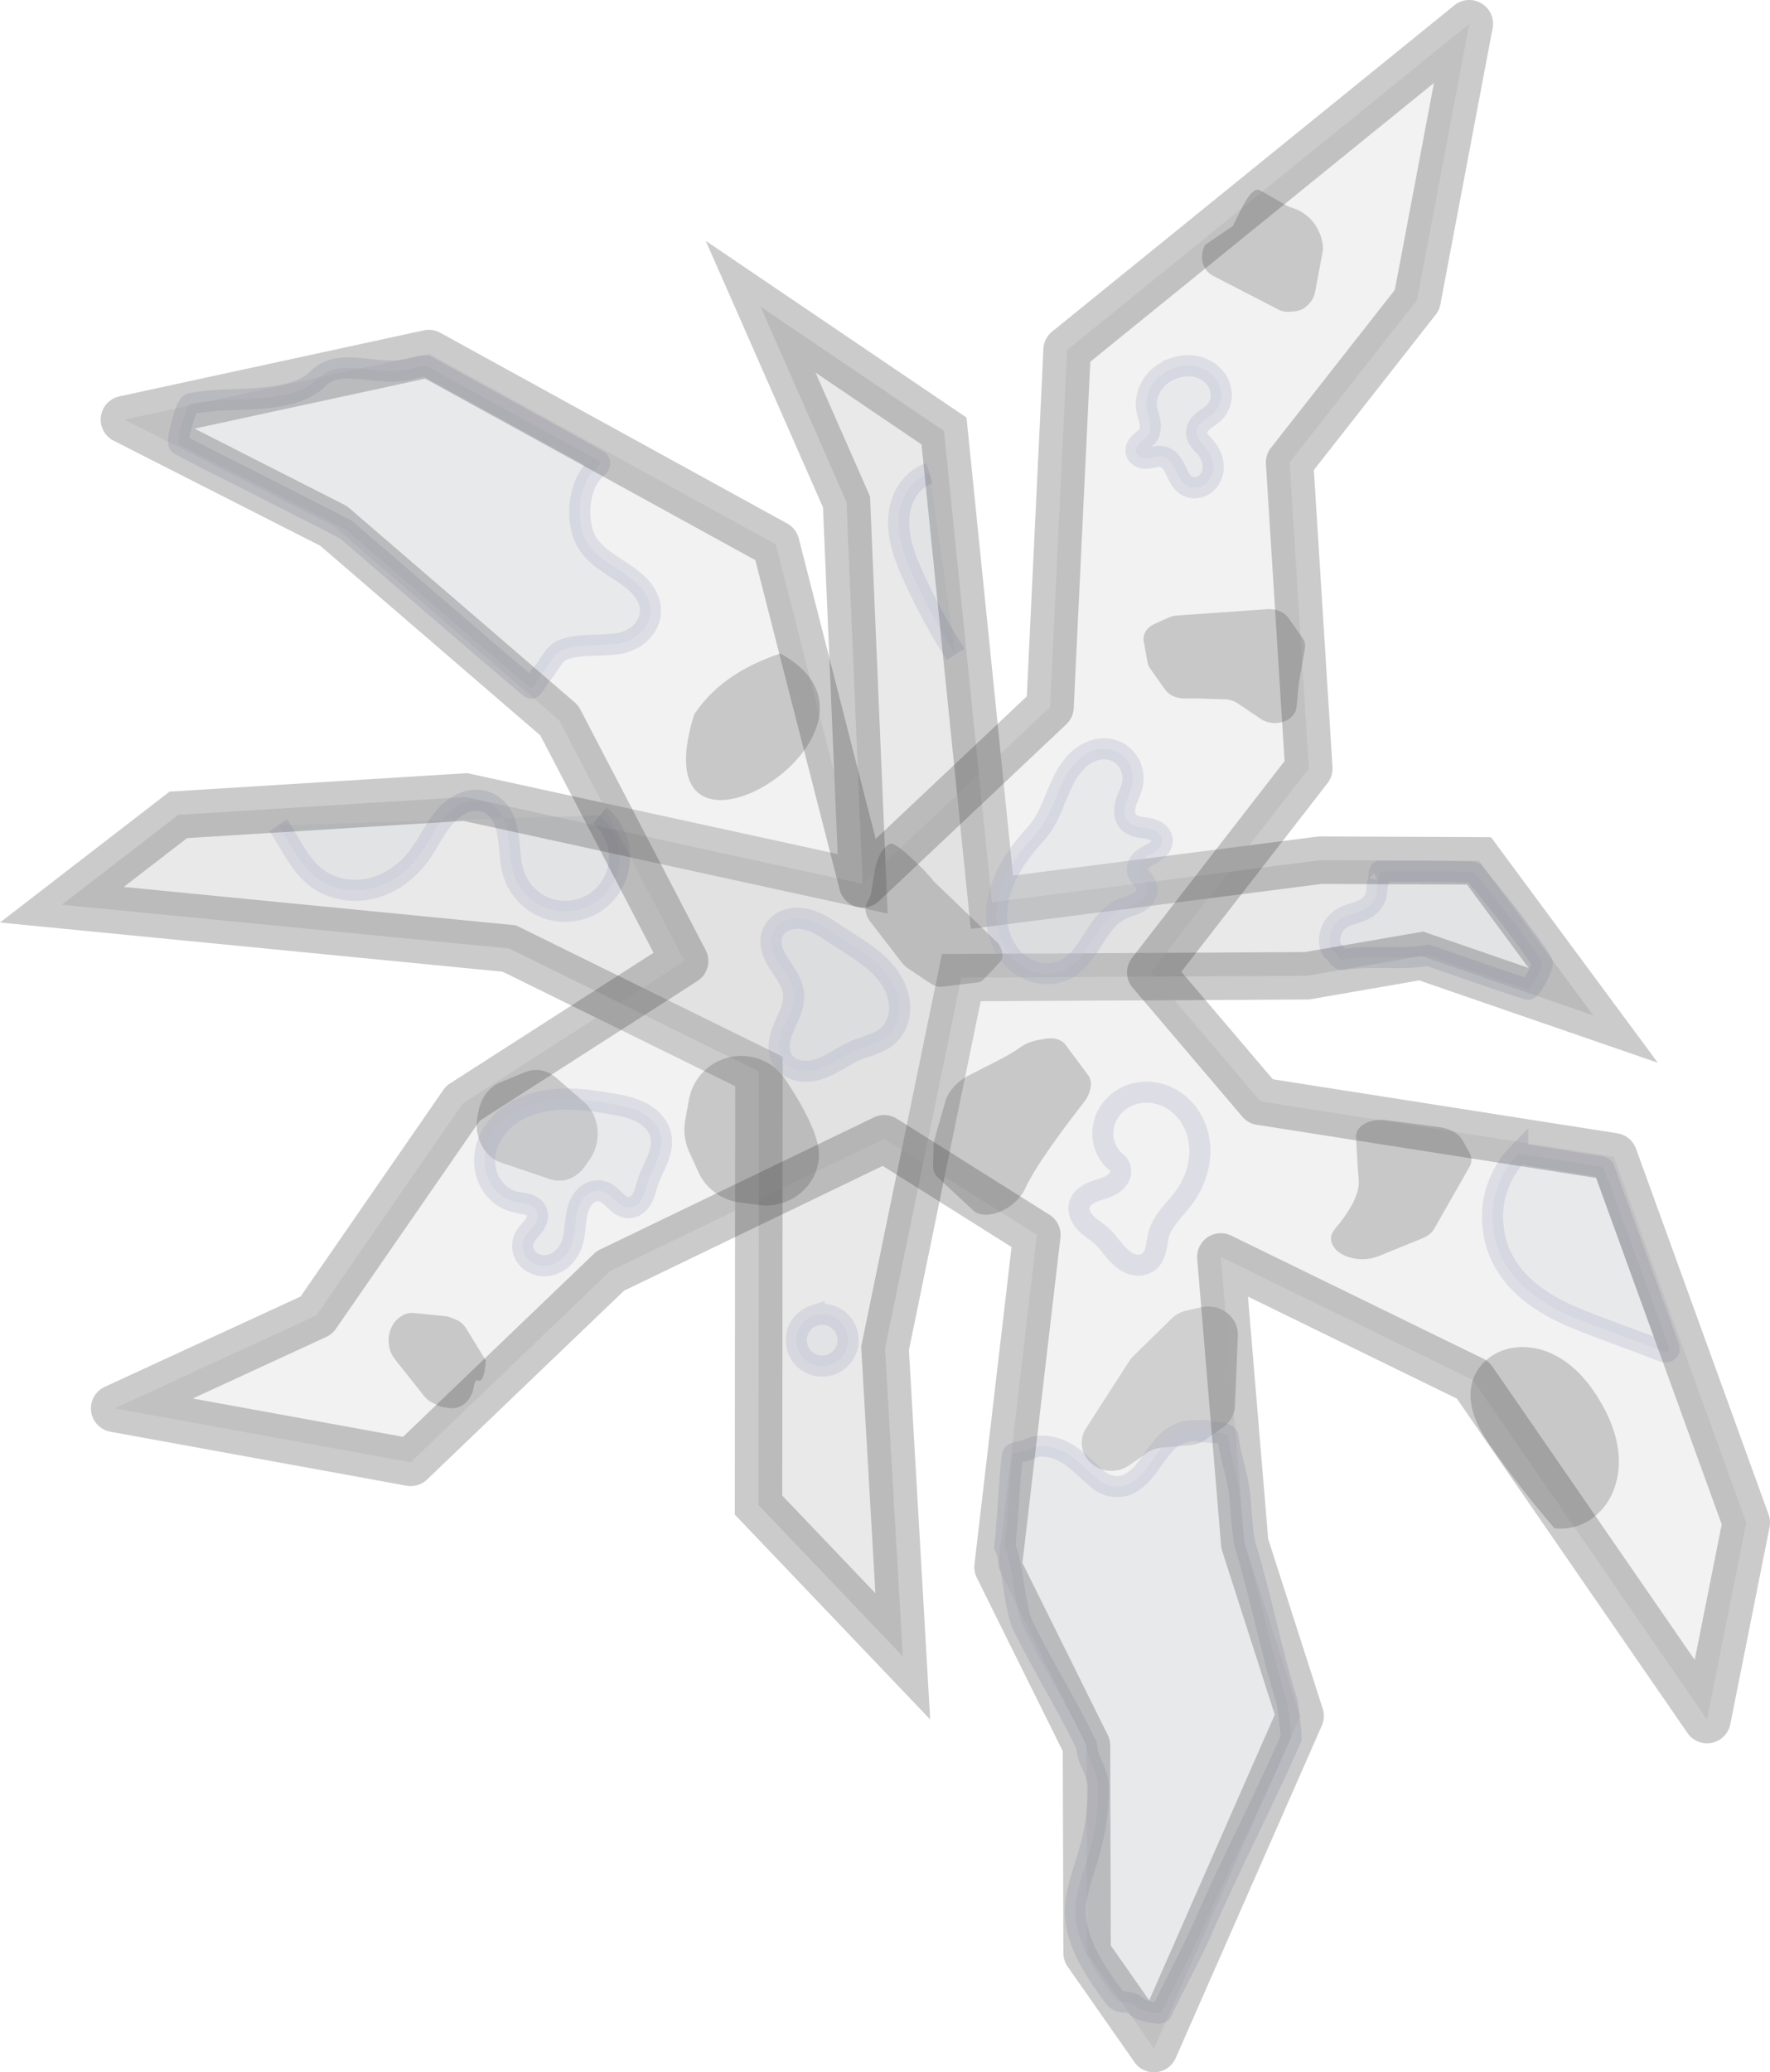 <?xml version="1.0" encoding="UTF-8" standalone="no"?>
<!-- Created with Inkscape (http://www.inkscape.org/) -->

<svg
   version="1.1"
   id="svg1"
   width="335.678"
   height="392.937"
   viewBox="0 0 335.678 392.937"
   sodipodi:docname="birch_tree_winter.svg"
   inkscape:version="1.3 (0e150ed6c4, 2023-07-21)"
   xmlns:inkscape="http://www.inkscape.org/namespaces/inkscape"
   xmlns:sodipodi="http://sodipodi.sourceforge.net/DTD/sodipodi-0.dtd"
   xmlns="http://www.w3.org/2000/svg"
   xmlns:svg="http://www.w3.org/2000/svg">
  <defs
     id="defs1">
    <inkscape:path-effect
       effect="spiro"
       id="path-effect1543"
       is_visible="true"
       lpeversion="1" />
    <inkscape:path-effect
       effect="spiro"
       id="path-effect70407"
       is_visible="true"
       lpeversion="1" />
    <inkscape:path-effect
       effect="spiro"
       id="path-effect59349"
       is_visible="true"
       lpeversion="1" />
    <inkscape:path-effect
       effect="spiro"
       id="path-effect11579"
       is_visible="true"
       lpeversion="1" />
    <inkscape:path-effect
       effect="spiro"
       id="path-effect10206"
       is_visible="true"
       lpeversion="1" />
    <inkscape:path-effect
       effect="spiro"
       id="path-effect6899"
       is_visible="true"
       lpeversion="1" />
    <inkscape:path-effect
       effect="spiro"
       id="path-effect3504"
       is_visible="true"
       lpeversion="1" />
    <inkscape:path-effect
       effect="spiro"
       id="path-effect3349"
       is_visible="true"
       lpeversion="1" />
    <inkscape:path-effect
       effect="spiro"
       id="path-effect19494"
       is_visible="true"
       lpeversion="1" />
    <clipPath
       clipPathUnits="userSpaceOnUse"
       id="clipPath335">
      <path
         d="M 0,1024.578 H 1011.378 V 0 H 0 Z"
         transform="translate(-876.541,-651.525)"
         id="path335" />
    </clipPath>
    <clipPath
       clipPathUnits="userSpaceOnUse"
       id="clipPath337">
      <path
         d="M 0,1024.578 H 1011.378 V 0 H 0 Z"
         transform="translate(-747.723,-732.612)"
         id="path337" />
    </clipPath>
    <clipPath
       clipPathUnits="userSpaceOnUse"
       id="clipPath341">
      <path
         d="M 0,1024.578 H 1011.378 V 0 H 0 Z"
         transform="translate(-795.212,-642.939)"
         id="path341" />
    </clipPath>
    <clipPath
       clipPathUnits="userSpaceOnUse"
       id="clipPath345">
      <path
         d="M 0,1024.578 H 1011.378 V 0 H 0 Z"
         transform="translate(-830.133,-660.044)"
         id="path345" />
    </clipPath>
    <clipPath
       clipPathUnits="userSpaceOnUse"
       id="clipPath347">
      <path
         d="M 0,1024.578 H 1011.378 V 0 H 0 Z"
         transform="translate(-814.566,-697.568)"
         id="path347" />
    </clipPath>
    <clipPath
       clipPathUnits="userSpaceOnUse"
       id="clipPath351">
      <path
         d="M 0,1024.578 H 1011.378 V 0 H 0 Z"
         transform="translate(-742.495,-667.185)"
         id="path351" />
    </clipPath>
    <clipPath
       clipPathUnits="userSpaceOnUse"
       id="clipPath353">
      <path
         d="M 0,1024.578 H 1011.378 V 0 H 0 Z"
         transform="translate(-775.31,-678.439)"
         id="path353" />
    </clipPath>
    <clipPath
       clipPathUnits="userSpaceOnUse"
       id="clipPath355">
      <path
         d="M 0,1024.578 H 1011.378 V 0 H 0 Z"
         transform="translate(-818.152,-743.454)"
         id="path355" />
    </clipPath>
    <clipPath
       clipPathUnits="userSpaceOnUse"
       id="clipPath363">
      <path
         d="M 0,1024.578 H 1011.378 V 0 H 0 Z"
         transform="translate(-745.465,-684.072)"
         id="path363" />
    </clipPath>
    <clipPath
       clipPathUnits="userSpaceOnUse"
       id="clipPath532">
      <path
         d="M 0,1024.578 H 1011.378 V 0 H 0 Z"
         transform="translate(-592.171,-583.516)"
         id="path532" />
    </clipPath>
    <clipPath
       clipPathUnits="userSpaceOnUse"
       id="clipPath538">
      <path
         d="M 0,1024.578 H 1011.378 V 0 H 0 Z"
         transform="translate(-518.11,-548.244)"
         id="path538" />
    </clipPath>
    <clipPath
       clipPathUnits="userSpaceOnUse"
       id="clipPath564">
      <path
         d="M 0,1024.578 H 1011.378 V 0 H 0 Z"
         transform="translate(-518.11,-548.244)"
         id="path564" />
    </clipPath>
    <clipPath
       clipPathUnits="userSpaceOnUse"
       id="clipPath569">
      <path
         d="m 558.235,647.416 h 42.347 v -42.348 h -42.347 z"
         transform="translate(-592.147,-609.33)"
         id="path569" />
    </clipPath>
    <clipPath
       clipPathUnits="userSpaceOnUse"
       id="clipPath570">
      <path
         d="m 558.235,647.416 h 42.347 v -42.348 h -42.347 z"
         transform="matrix(1.333,0,0,-1.333,0,1366.107)"
         id="path570" />
    </clipPath>
    <clipPath
       clipPathUnits="userSpaceOnUse"
       id="clipPath572">
      <path
         d="M 0,1024.578 H 1011.378 V 0 H 0 Z"
         transform="matrix(1.333,0,0,-1.333,0,1366.107)"
         id="path572" />
    </clipPath>
    <clipPath
       clipPathUnits="userSpaceOnUse"
       id="clipPath573">
      <path
         d="m 558.512,708.416 h 94.533 v -94.533 h -94.533 z"
         transform="translate(-634.215,-623.397)"
         id="path573" />
    </clipPath>
    <clipPath
       clipPathUnits="userSpaceOnUse"
       id="clipPath574">
      <path
         d="m 558.512,708.416 h 94.533 v -94.533 h -94.533 z"
         transform="matrix(1.333,0,0,-1.333,0,1366.107)"
         id="path574" />
    </clipPath>
    <clipPath
       clipPathUnits="userSpaceOnUse"
       id="clipPath576">
      <path
         d="M 0,1024.578 H 1011.378 V 0 H 0 Z"
         transform="matrix(1.333,0,0,-1.333,0,1366.107)"
         id="path576" />
    </clipPath>
    <clipPath
       clipPathUnits="userSpaceOnUse"
       id="clipPath585">
      <path
         d="m 534.689,628.492 h 78.267 v -78.267 h -78.267 z"
         transform="translate(-597.367,-558.103)"
         id="path585" />
    </clipPath>
    <clipPath
       clipPathUnits="userSpaceOnUse"
       id="clipPath586">
      <path
         d="m 534.689,628.492 h 78.267 v -78.267 h -78.267 z"
         transform="matrix(1.333,0,0,-1.333,0,1366.107)"
         id="path586" />
    </clipPath>
    <clipPath
       clipPathUnits="userSpaceOnUse"
       id="clipPath588">
      <path
         d="M 0,1024.578 H 1011.378 V 0 H 0 Z"
         transform="matrix(1.333,0,0,-1.333,0,1366.107)"
         id="path588" />
    </clipPath>
  </defs>
  <sodipodi:namedview
     id="namedview1"
     pagecolor="#505050"
     bordercolor="#999999"
     borderopacity="1"
     inkscape:showpageshadow="0"
     inkscape:pageopacity="0"
     inkscape:pagecheckerboard="true"
     inkscape:deskcolor="#d1d1d1"
     showgrid="false"
     inkscape:pageshadow="0"
     inkscape:zoom="1.0630027"
     inkscape:cx="293.03783"
     inkscape:cy="219.66078"
     inkscape:window-width="1920"
     inkscape:window-height="1166"
     inkscape:window-x="-11"
     inkscape:window-y="-11"
     inkscape:window-maximized="1"
     inkscape:current-layer="layer-MC2" />
  <g
     id="layer-MC0"
     inkscape:groupmode="layer"
     inkscape:label="Layer 4"
     transform="translate(-882.441,-266.805)">
    <path
       id="path3"
       d="M 0,0 H -38.899 0 38.899 Z"
       style="fill:#5fbc6d;fill-opacity:1;fill-rule:nonzero;stroke:none"
       transform="matrix(1.333,0,0,-1.333,869.53,769.865)"
       inkscape:export-filename="path3.png"
       inkscape:export-xdpi="96"
       inkscape:export-ydpi="96" />
  </g>
  <g
     id="layer-MC2"
     inkscape:groupmode="layer"
     inkscape:label="Layer 2"
     transform="translate(-882.441,-266.805)">
    <path
       style="color:#000000;fill:#a9a9a9;stroke-width:9;-inkscape-stroke:none;opacity:0.25"
       d="m 1026.295,552.186 27.357,28.683 -3.362,-58.407 14.463,-70.29 65.509,-0.344 21.695,-3.758 32.638,11.259 -21.668,-29.294 -30.092,-0.134 -62.28,7.976 -9.087,-89.349 -34.77,-23.561 16.281,37.009 3.063,72.416 -75.345,-16.463 -54.444,3.382 -22.078,17.041 84.848,8.304 47.351,23.308 z"
       id="path9192" />
    <path
       style="fill:#c9d1d9;fill-opacity:1;stroke:#a2a5c0;stroke-width:4;stroke-miterlimit:4;stroke-dasharray:none;stroke-opacity:1;opacity:0.25"
       d="m 1143.785,434.132 c -0.436,0.945 -0.019,2.139 -0.626,3.063 -0.746,1.79 -2.717,2.447 -4.425,2.951 -1.577,0.399 -3.05,1.387 -3.697,2.926 -0.526,1.162 -0.679,2.645 -0.044,3.78 0.629,0.366 1.409,1.915 2.087,1.904 5.411,-0.92 10.817,0.13 16.225,-0.804 6.296,2.147 12.555,4.415 18.89,6.443 0.668,0.16 3.065,-4.653 2.689,-5.163 -1.633,-2.73 -3.677,-5.193 -5.521,-7.782 -1.789,-2.373 -5.501,-6.827 -7.338,-9.149 -0.802,-0.329 -1.775,-0.088 -2.641,-0.199 -5.088,-0.123 -10.179,-0.089 -15.268,-0.095 -0.11,0.042 -0.22,2.083 -0.33,2.125 z"
       id="path8937"
       sodipodi:nodetypes="ccccccccccccccc" />
    <path
       style="fill:#c9d1d9;fill-opacity:1;stroke:#a2a5c0;stroke-width:4;stroke-linecap:butt;stroke-linejoin:miter;stroke-miterlimit:4;stroke-dasharray:none;stroke-opacity:1;opacity:0.25"
       d="m 935.218,423.291 c 0.059,0.087 0.118,0.174 0.177,0.261 1.131,1.693 2.083,3.5 3.183,5.214 1.1,1.714 2.368,3.356 4.002,4.571 2.959,2.201 6.966,2.793 10.537,1.868 3.571,-0.925 6.692,-3.27 8.873,-6.245 1.78,-2.427 2.984,-5.271 5.016,-7.491 1.016,-1.11 2.248,-2.054 3.667,-2.554 1.419,-0.5 3.039,-0.523 4.398,0.122 1.125,0.534 2.015,1.493 2.613,2.586 0.598,1.093 0.924,2.316 1.119,3.547 0.39,2.461 0.287,5.017 1.066,7.384 0.993,3.016 3.461,5.507 6.468,6.528 3.007,1.021 6.481,0.547 9.105,-1.241 2.624,-1.788 4.335,-4.849 4.485,-8.021 0.15,-3.172 -1.266,-6.38 -3.71,-8.407"
       id="path59347"
       inkscape:path-effect="#path-effect59349"
       inkscape:original-d="m 935.21796,423.29101 c 0.0599,0.0882 0.1188,0.17532 0.1767,0.26148 0.0579,0.0862 4.79075,6.52458 7.18462,9.78536 2.39388,3.26079 12.94078,-2.91698 19.40967,-4.37697 6.46889,-1.45999 29.6268,-68.5369 13.08098,-9.92243 -1.37187,4.85994 3.19989,10.98376 4.79833,13.51636 1.59844,2.53259 13.2208,-9.94587 16.34858,-11.14125"
       sodipodi:nodetypes="csssssc" />
    <path
       style="fill:#c9d1d9;fill-opacity:1;stroke:#a2a5c0;stroke-width:4;stroke-linecap:butt;stroke-linejoin:miter;stroke-miterlimit:4;stroke-dasharray:none;stroke-opacity:1;opacity:0.25"
       d="m 1058.713,356.514 c -0.196,0.064 -0.389,0.137 -0.578,0.218 -1.676,0.713 -3.049,2.055 -3.934,3.647 -0.885,1.592 -1.298,3.421 -1.337,5.242 -0.078,3.642 1.286,7.15 2.785,10.469 2.31,5.117 4.994,10.064 8.024,14.79"
       id="path70405"
       inkscape:path-effect="#path-effect70407"
       inkscape:original-d="m 1058.713,356.5145 c -0.1917,0.0735 -0.3844,0.14603 -0.5781,0.21754 -0.1938,0.0715 -1.6563,12.9069 -2.486,19.35885 -0.8296,6.45195 5.3502,9.8612 8.0238,14.7903" />
    <path
       style="color:#000000;fill:#333333;-inkscape-stroke:none;opacity:0.25"
       d="m 1016.289,312.479 22.23,50.535 2.781,65.736 -70.256,-15.35 -56.447,3.506 -32.156,24.82 95.33,9.33 44.1,21.709 -0.078,81.221 1.246,1.305 35.809,37.547 -4.031,-70.045 13.609,-66.141 62.234,-0.326 20.924,-3.625 45.254,15.611 -31.635,-42.768 -32.645,-0.145 -57.992,7.428 -8.832,-86.846 z m 20.82,24.979 20.096,13.617 9.342,91.854 66.566,-8.525 27.539,0.123 11.701,15.82 -20.023,-6.906 -22.467,3.891 -68.783,0.361 -15.316,74.441 2.693,46.77 -17.66,-18.516 0.08,-83.221 -50.6,-24.906 -74.367,-7.279 12,-9.262 52.441,-3.258 80.434,17.574 -3.344,-79.094 z"
       id="path9194" />
    <path
       id="path334"
       d="M 0,0 1.254,0.931 C 1.568,1.165 1.94,1.307 2.33,1.343 l 2.046,0.185 c 0.39,0.035 0.762,0.178 1.077,0.411 L 6.7,2.866 C 7.216,3.25 7.532,3.847 7.557,4.49 L 7.765,9.822 C 7.82,11.23 6.516,12.302 5.146,11.975 L 4.077,11.72 C 3.682,11.626 3.321,11.42 3.039,11.126 L 0.292,8.274 C 0.183,8.161 0.087,8.036 0.006,7.903 L -3.087,2.812 C -3.308,2.448 -3.415,2.026 -3.393,1.6 -3.308,-0.097 -1.364,-1.014 0,0"
       style="fill:#4d4d4d;fill-opacity:1;fill-rule:nonzero;stroke:none;stroke-width:0.518;opacity:0.25"
       transform="matrix(2.653,0,0,-2.503,1096.599,544.646)"
       clip-path="url(#clipPath335)" />
    <path
       style="color:#000000;fill:#cccccc;stroke-width:9;stroke-linejoin:round;-inkscape-stroke:none;opacity:0.25"
       d="m 1161.094,271.304 -76.277,61.863 -3.243,67.709 -35.532,33.516 -16.476,-64.377 -65.802,-36.17 -57.728,12.513 39.673,20.173 42.799,36.878 23.767,45.621 -42.055,26.99 -27.779,40.193 -38.253,17.638 56.139,10.23 37.869,-36.297 51.929,-25.052 28.954,18.224 -7.363,62.992 16.772,33.83 0.119,39.342 12.677,18.122 27.723,-63.066 -10.501,-32.676 -4.533,-54.362 47.794,23.334 44.409,64.385 7.445,-37.361 -25.144,-69.356 -66.993,-10.505 -20.796,-24.446 29.97,-38.66 -3.643,-58.03 24.168,-30.807 z"
       id="path22751" />
    <path
       id="path352"
       d="M 0,0 5.1,-4.616 C 5.975,-5.408 6.921,-5.89 7.738,-5.959 l 9.08,-0.774 c 0.482,-0.041 0.901,0.063 1.225,0.303 l 4.724,3.51 v 0 c 0.977,0.726 0.934,2.559 -0.104,4.433 L 8.261,19.434 c -1.241,2.241 -8.285,11.406 -9.777,11.039 C -6.433,29.263 -6.565,19.67 -8.033,18.498 -8.209,18.357 -8.346,18.181 -8.455,17.962 L -8.913,17.039 C -9.398,16.06 -9.117,14.46 -8.19,12.921 L -1.522,1.857 C -1.105,1.165 -0.581,0.526 0,0"
       style="fill:#4d4d4d;fill-opacity:1;fill-rule:nonzero;stroke:none;stroke-width:1.477;opacity:0.25"
       transform="matrix(0.757,-0.159,-0.075,-0.785,1054.704,450.466)"
       clip-path="url(#clipPath353)"
       sodipodi:nodetypes="ccccccsccccccccc" />
    <path
       id="path340"
       d="m 0,0 2.751,-0.364 c 4.327,-0.572 8.385,2.623 8.528,6.985 0.002,0.05 0.003,0.1 0.004,0.15 C 11.339,9.61 8.756,14.121 6.508,17.497 4.694,20.22 1.327,21.45 -1.823,20.565 -4.614,19.78 -6.712,17.469 -7.222,14.614 L -7.748,11.679 C -8.017,10.171 -7.823,8.616 -7.189,7.22 L -5.897,4.373 C -4.818,1.995 -2.589,0.342 0,0"
       style="fill:#4d4d4d;fill-opacity:1;fill-rule:nonzero;stroke:none;opacity:0.25"
       transform="matrix(1.333,0,0,-1.333,1022.717,494.81)"
       clip-path="url(#clipPath341)" />
    <path
       id="path336"
       d="M 0,0 0.73,-0.301 C 0.949,-0.392 1.18,-0.452 1.416,-0.48 l 0.69,-0.083 C 3.43,-0.722 4.699,0.136 4.963,1.443 5.058,1.916 5.22,2.241 5.49,2.13 6.273,1.806 6.4,4.073 6.4,4.073 L 4.118,7.144 C 3.798,7.575 3.353,7.897 2.844,8.066 L 2.24,8.267 C 2.042,8.332 1.838,8.374 1.631,8.391 l -3.742,0.31 C -2.613,8.743 -3.117,8.638 -3.562,8.4 L -3.706,8.323 C -5.113,7.568 -5.522,5.74 -4.57,4.459 -4.503,4.37 -4.431,4.285 -4.354,4.205 L -0.886,0.603 C -0.635,0.343 -0.334,0.138 0,0"
       style="fill:#4d4d4d;fill-opacity:1;fill-rule:nonzero;stroke:none;stroke-width:0.754;opacity:0.25"
       transform="matrix(1.605,0,0,-1.946,964.303,532.699)"
       clip-path="url(#clipPath337)" />
    <path
       id="path350"
       d="m 0,0 6.004,-1.719 c 1.621,-0.464 3.361,0.097 4.404,1.421 l 0.627,0.795 c 1.452,1.843 1.09,4.522 -0.8,5.913 L 6.744,8.981 C 5.642,9.792 4.212,10.008 2.919,9.559 L -0.179,8.482 C -1.518,8.016 -2.527,6.899 -2.855,5.519 L -2.984,4.975 C -3.505,2.781 -2.18,0.573 0,0"
       style="fill:#4d4d4d;fill-opacity:1;fill-rule:nonzero;stroke:none;stroke-width:0.804;opacity:0.25"
       transform="matrix(1.528,0,0,-1.799,977.575,487.291)"
       clip-path="url(#clipPath351)" />
    <path
       id="path362"
       d="m 0,0 -2.248,3.025 c -0.09,0.121 -0.191,0.233 -0.301,0.336 L -2.959,3.74 C -4.36,5.038 -4.951,6.984 -4.535,8.929 l 0.041,0.191 c 0.077,0.364 0.229,0.715 0.445,1.031 l 2.823,4.132 c 0.761,1.115 2.183,1.609 3.398,1.182 L 2.738,15.266 C 3.18,15.111 3.564,14.843 3.853,14.488 L 9.683,7.33 C 10.632,6.165 10.334,4.386 9.028,3.415 L 4.936,2.669 C 3.666,1.725 0.871,-1.172 0,0"
       style="fill:#4d4d4d;fill-opacity:1;fill-rule:nonzero;stroke:none;stroke-width:0.877;opacity:0.25"
       transform="matrix(-1.389,0.612,0.608,1.397,1121.468,302.923)"
       clip-path="url(#clipPath363)" />
    <path
       id="path344"
       d="m 0,0 4.679,5.027 c 1.607,1.726 0.032,5.785 -2.838,7.311 -3.308,1.439 -9.18,5.862 -12.433,8.408 -1.431,1.12 -2.982,1.375 -3.959,0.649 l -4.32,-3.21 c -0.745,-0.554 -1.053,-1.61 -0.835,-2.868 l 0.173,-1.005 c 0.159,-0.924 0.55,-1.909 1.187,-2.765 0.422,-0.568 1.082,-1.669 2.113,-3.697 l 1.744,-3.43 c 0.823,-1.619 2.269,-2.917 3.705,-3.327 l 5.367,-1.531 c 0.285,-0.081 0.563,-0.126 0.829,-0.132 l 2.933,-0.075 C -0.983,-0.662 -0.407,-0.438 0,0"
       style="fill:#4d4d4d;fill-opacity:1;fill-rule:nonzero;stroke:none;opacity:0.25"
       transform="matrix(0,1.333,1.333,0,1060.262,490.04)"
       clip-path="url(#clipPath345)" />
    <path
       id="path346"
       d="m 0,0 v 0 c 1.252,0.488 2.164,1.587 2.414,2.906 l 1.248,6.571 c 0.157,0.83 0.041,1.688 -0.33,2.445 l -5.719,11.661 c -0.409,0.835 -1.104,1.497 -1.958,1.865 l -2.386,1.028 c -1.278,0.551 -2.753,0.379 -3.87,-0.451 l -5.528,-4.108 c -0.876,-0.651 -1.369,-1.697 -1.314,-2.787 0.045,-0.867 0.428,-1.676 1.073,-2.257 1.297,-1.166 3.712,-3.316 6.41,-5.62 C -7.679,9.305 -6.086,5.437 -5.134,2.454 -4.449,0.305 -2.101,-0.82 0,0"
       style="fill:#4d4d4d;fill-opacity:1;fill-rule:nonzero;stroke:none;stroke-width:1.109;opacity:0.25"
       transform="matrix(1.023,0.723,1.076,-0.653,1138.203,505.168)"
       clip-path="url(#clipPath347)" />
    <path
       id="path354"
       d="M 0,0 3.369,0.172 C 3.421,0.175 3.473,0.176 3.526,0.175 L 8.286,0.109 C 8.818,0.102 9.338,0.27 9.766,0.588 l 2.544,1.89 c 0.764,0.568 1.125,1.531 0.922,2.461 l -2.148,9.874 c -0.073,0.337 -0.217,0.654 -0.423,0.931 L 9.596,17.177 C 9,17.98 7.972,18.334 7.008,18.069 L 4.12,17.276 C 3.83,17.196 3.558,17.063 3.316,16.884 L 0.581,14.851 C -0.126,14.326 -0.493,13.459 -0.377,12.586 L -0.206,11.301 0.073,8.112 C 0.121,7.572 -0.014,7.032 -0.31,6.578 L -2.155,3.743 C -3.063,2.349 -2.328,0.475 -0.714,0.07 v 0 C -0.481,0.011 -0.24,-0.012 0,0"
       style="fill:#4d4d4d;fill-opacity:1;fill-rule:nonzero;stroke:none;stroke-width:0.88;opacity:0.25"
       transform="matrix(0.213,-1.34,-1.687,-0.17,1128.338,400.88)"
       clip-path="url(#clipPath355)" />
    <path
       style="fill:#4d4d4d;fill-opacity:1;stroke:none;stroke-width:1px;stroke-linecap:round;stroke-linejoin:round;stroke-opacity:1;opacity:0.25"
       d="m 1030.409,390.717 c 26.783,14.523 -27.566,47.578 -16.311,11.532 4.201,-6.286 10.317,-9.48 16.311,-11.532 z"
       id="path17492" />
    <path
       style="fill:#4d4d4d;fill-opacity:1;stroke:none;stroke-width:1px;stroke-linecap:butt;stroke-linejoin:miter;stroke-opacity:1;opacity:0.25"
       d="m 1161.766,528.472 c 0.805,-2.41 2.753,-4.367 5.084,-5.378 2.331,-1.011 5.008,-1.111 7.47,-0.483 2.462,0.627 4.715,1.954 6.614,3.643 1.898,1.689 3.455,3.735 4.776,5.905 2.345,3.853 3.998,8.29 3.717,12.792 -0.141,2.251 -0.774,4.485 -1.95,6.409 -1.176,1.924 -2.907,3.527 -4.971,4.436 -1.64,0.722 -3.474,0.998 -5.253,0.79 -4.019,-4.651 -7.816,-9.493 -11.374,-14.506 -1.426,-2.009 -2.827,-4.07 -3.702,-6.373 -0.875,-2.303 -1.191,-4.898 -0.41,-7.235 z"
       id="path19492"
       inkscape:path-effect="#path-effect19494"
       inkscape:original-d="m 1161.7657,528.47225 c -1.3709,-4.53743 15.9622,2.45921 23.9433,3.68657 7.9812,1.22728 -1.5497,20.27868 -3.2035,23.63623 -1.6537,3.35754 -4.0881,-3.99129 -5.2533,0.79022 -7.1407,-10.86067 -0.2481,-18.53314 -11.3742,-14.50553 -2.8484,0.96965 -2.7415,-9.07014 -4.1123,-13.60749 z"
       sodipodi:nodetypes="sssccs" />
    <path
       style="fill:#c9d1d9;fill-opacity:1;stroke:#a2a5c0;stroke-width:4;stroke-miterlimit:4;stroke-dasharray:none;stroke-opacity:1;opacity:0.25"
       d="m 1108.629,538.082 c -2.277,0.053 -4.383,1.303 -5.758,3.109 -2.091,2.405 -3.51,5.663 -6.525,7.06 -1.97,0.886 -4.346,0.346 -5.901,-1.127 -2.18,-1.83 -4.455,-4.49 -7.24,-5.491 -1.675,-0.683 -3.657,-0.925 -5.351,-0.196 -0.499,0.603 -3.22,0.55 -3.42,1.288 -0.732,6.653 -0.742,10.682 -1.429,17.333 1.571,3.472 1.782,11.531 3.43,14.977 3.831,7.884 8.325,14.838 12.053,22.744 0.29,3.434 2.205,4.694 2.265,8.17 -0.117,19.29 -11.473,20.353 2.866,39.366 1.44,1.988 3.026,0.314 4.621,2.179 0.496,0.53 4.311,1.425 4.499,0.799 2.597,-5.46 5.422,-10.467 7.865,-15.999 5.382,-12.419 11.333,-23.555 16.713,-35.974 -0.024,-1.063 -0.548,-5.784 -0.785,-6.818 -3.008,-9.536 -5.075,-20.476 -8.026,-30.001 -0.534,-2.979 -0.624,-5.863 -0.928,-8.877 -0.371,-4.2 -1.808,-7.325 -2.268,-11.513 -0.39,-0.918 -4.112,-0.597 -4.951,-0.871 -0.567,-0.125 -1.15,-0.177 -1.73,-0.156 z"
       id="path4183"
       sodipodi:nodetypes="ccccccccccccccccccccccc" />
    <path
       style="fill:#c9d1d9;fill-opacity:1;stroke:#a2a5c0;stroke-width:4;stroke-miterlimit:4;stroke-dasharray:none;stroke-opacity:1;opacity:0.25"
       d="m 157.692,148.031 c -5.385,5.385 -16.891,3.2 -24.323,4.858 -0.852,0.164 -2.82,7.42 -2.063,7.709 4.088,2.289 12.334,6.288 16.489,8.452 5.032,2.58 10.106,5.096 15.111,7.716 11.643,10.002 23.195,20.111 34.945,29.988 0.391,0.517 1.62,-2.071 2.009,-2.485 1.378,-1.284 2.327,-4.035 4.107,-4.704 3.113,-1.177 6.476,-0.72 9.726,-1.099 2.891,-0.161 5.849,-1.926 6.712,-4.805 0.812,-2.505 -0.565,-5.162 -2.457,-6.785 -2.867,-2.636 -6.824,-4.013 -9.087,-7.306 -2.497,-3.501 -2.078,-10.655 0.841,-13.783 0.403,-0.542 1.162,-0.902 1.315,-1.576 -0.031,-0.695 -0.977,-0.779 -1.416,-1.166 -10.467,-5.812 -20.974,-11.549 -31.463,-17.321 -1.311,0.002 -2.605,0.515 -3.909,0.722 -5.512,1.195 -12.548,-2.403 -16.536,1.585 z"
       id="path6665"
       transform="translate(785.175,190.478)"
       sodipodi:nodetypes="sccccccccccccccccss" />
    <path
       style="fill:#c9d1d9;fill-opacity:1;stroke:#a2a5c0;stroke-width:4;stroke-miterlimit:4;stroke-dasharray:none;stroke-opacity:1;opacity:0.25"
       d="m 1170.258,485.651 c -2.392,2.437 -3.898,5.682 -4.543,9.014 -0.592,3.985 0.045,8.187 2.118,11.674 2.825,4.906 7.844,8.014 12.913,10.205 5.335,2.221 10.829,4.053 16.188,6.177 0.621,0.155 1.583,0.838 2.034,0.056 0.075,-0.871 -0.544,-1.665 -0.736,-2.502 -3.853,-10.63 -7.706,-21.261 -11.596,-31.878 -0.45,-0.591 -1.339,-0.367 -1.98,-0.587 -4.681,-0.764 -9.368,-1.489 -14.052,-2.23 -0.115,0.024 -0.23,0.048 -0.346,0.072 z"
       id="path52147" />
    <path
       style="color:#000000;fill:#333333;stroke-linejoin:round;-inkscape-stroke:none;opacity:0.25"
       d="m 1161.686,266.844 a 4.5,4.5 0 0 0 -3.426,0.965 l -76.277,61.863 a 4.5,4.5 0 0 0 -1.66,3.281 l -3.154,65.896 -28.658,27.031 -14.584,-56.98 a 4.5,4.5 0 0 0 -2.191,-2.828 l -65.801,-36.17 a 4.5,4.5 0 0 0 -3.121,-0.455 l -57.729,12.514 a 4.5,4.5 0 0 0 -1.086,8.408 l 39.188,19.928 41.732,35.959 21.467,41.209 -38.594,24.77 a 4.5,4.5 0 0 0 -1.271,1.229 l -27.08,39.18 -37.135,17.123 a 4.5,4.5 0 0 0 1.076,8.514 l 56.141,10.23 a 4.5,4.5 0 0 0 3.92,-1.178 l 37.353,-35.803 49.041,-23.66 24.443,15.385 -7.033,60.172 a 4.5,4.5 0 0 0 0.438,2.521 l 16.307,32.893 0.115,38.295 a 4.5,4.5 0 0 0 0.812,2.564 l 12.678,18.123 a 4.5,4.5 0 0 0 7.807,-0.77 l 27.725,-63.066 a 4.5,4.5 0 0 0 0.164,-3.188 l -10.344,-32.186 -3.832,-45.957 39.615,19.342 43.74,63.414 a 4.5,4.5 0 0 0 8.117,-1.676 l 7.445,-37.361 a 4.5,4.5 0 0 0 -0.184,-2.412 l -25.145,-69.357 a 4.5,4.5 0 0 0 -3.533,-2.912 l -65.344,-10.246 -17.346,-20.391 27.73,-35.77 a 4.5,4.5 0 0 0 0.934,-3.039 l -3.535,-56.32 23.109,-29.459 a 4.5,4.5 0 0 0 0.883,-1.939 l 9.912,-52.389 a 4.5,4.5 0 0 0 -3.83,-5.297 z m -7.297,15.693 -7.426,39.24 -23.49,29.943 a 4.5,4.5 0 0 0 -0.951,3.061 l 3.537,56.334 -28.93,37.316 a 4.5,4.5 0 0 0 0.129,5.674 l 20.797,24.445 a 4.5,4.5 0 0 0 2.731,1.529 l 64.365,10.094 23.811,65.674 -5.121,25.699 -38.369,-55.629 a 4.5,4.5 0 0 0 -1.73,-1.49 l -47.793,-23.334 a 4.5,4.5 0 0 0 -6.459,4.418 l 4.533,54.361 a 4.5,4.5 0 0 0 0.199,1.004 l 9.979,31.051 -23.816,54.18 -7.281,-10.41 -0.115,-37.932 a 4.5,4.5 0 0 0 -0.467,-1.986 l -16.18,-32.633 7.209,-61.666 a 4.5,4.5 0 0 0 -2.074,-4.332 l -28.953,-18.223 a 4.5,4.5 0 0 0 -4.352,-0.246 l -51.93,25.053 a 4.5,4.5 0 0 0 -1.158,0.805 L 958.873,539.244 919,531.979 944.326,520.301 a 4.5,4.5 0 0 0 1.816,-1.527 l 27.268,-39.453 41.297,-26.502 a 4.5,4.5 0 0 0 1.561,-5.865 L 992.5,401.33 A 4.5,4.5 0 0 0 991.447,400 L 948.646,363.123 A 4.5,4.5 0 0 0 947.75,362.52 l -28.404,-14.441 43.727,-9.479 62.619,34.42 15.992,62.488 a 4.5,4.5 0 0 0 7.447,2.158 l 35.531,-33.516 a 4.5,4.5 0 0 0 1.408,-3.059 l 3.147,-65.697 z"
       id="path22753" />
    <path
       style="fill:#c9d1d9;fill-opacity:1;stroke:#a2a5c0;stroke-width:4;stroke-linecap:butt;stroke-linejoin:miter;stroke-miterlimit:4;stroke-dasharray:none;stroke-opacity:1;opacity:0.25"
       d="m 1028.901,443.809 c 0.423,-1.137 1.391,-2.028 2.514,-2.486 1.123,-0.459 2.386,-0.509 3.578,-0.283 2.383,0.452 4.419,1.932 6.444,3.268 3.471,2.29 7.267,4.365 9.651,7.772 1.192,1.704 1.984,3.732 1.986,5.812 10e-4,1.04 -0.196,2.083 -0.61,3.037 -0.413,0.954 -1.045,1.817 -1.853,2.472 -0.805,0.653 -1.765,1.089 -2.738,1.448 -0.973,0.359 -1.972,0.648 -2.929,1.048 -2.431,1.015 -4.544,2.722 -7.038,3.571 -1.247,0.424 -2.596,0.623 -3.889,0.373 -0.646,-0.125 -1.274,-0.362 -1.828,-0.718 -0.554,-0.356 -1.033,-0.833 -1.371,-1.398 -0.561,-0.941 -0.707,-2.087 -0.581,-3.175 0.126,-1.088 0.506,-2.131 0.938,-3.137 0.432,-1.007 0.919,-1.992 1.277,-3.027 0.358,-1.035 0.585,-2.136 0.472,-3.226 -0.106,-1.029 -0.51,-2.007 -1.016,-2.909 -0.506,-0.902 -1.115,-1.742 -1.674,-2.612 -0.559,-0.871 -1.072,-1.784 -1.359,-2.777 -0.287,-0.994 -0.336,-2.081 0.025,-3.051 z"
       id="path3347"
       inkscape:path-effect="#path-effect3349"
       inkscape:original-d="m 1028.9011,443.80928 c -1.3425,-3.78408 8.3583,0.33327 12.5359,0.49841 4.1776,0.16514 6.1176,12.72955 9.175,19.09282 3.0573,6.36327 -3.7769,1.66478 -5.6669,2.49567 -1.89,0.83089 -9.416,1.21935 -14.1255,1.82752 -4.7095,0.60817 1.4051,-8.37579 2.1062,-12.56519 0.701,-4.18939 -2.6821,-7.56515 -4.0247,-11.34923 z" />
    <path
       style="fill:#c9d1d9;fill-opacity:1;stroke:#a2a5c0;stroke-width:4;stroke-linecap:butt;stroke-linejoin:miter;stroke-miterlimit:4;stroke-dasharray:none;stroke-opacity:1;opacity:0.25"
       d="m 1078.685,425.099 c 0.201,-0.224 0.404,-0.447 0.597,-0.678 2.431,-2.897 3.281,-6.774 5.072,-10.105 0.895,-1.666 2.062,-3.229 3.63,-4.286 0.784,-0.529 1.663,-0.924 2.588,-1.116 0.926,-0.192 1.899,-0.177 2.807,0.086 1.337,0.388 2.503,1.322 3.195,2.53 0.692,1.208 0.91,2.676 0.623,4.038 -0.257,1.22 -0.891,2.328 -1.242,3.524 -0.175,0.598 -0.279,1.225 -0.221,1.846 0.058,0.621 0.287,1.237 0.711,1.694 0.437,0.471 1.05,0.744 1.673,0.902 0.623,0.158 1.266,0.214 1.899,0.321 0.633,0.107 1.271,0.272 1.809,0.623 0.269,0.175 0.51,0.397 0.693,0.661 0.182,0.264 0.304,0.573 0.334,0.893 0.03,0.324 -0.037,0.654 -0.169,0.951 -0.132,0.298 -0.329,0.564 -0.558,0.795 -0.459,0.462 -1.041,0.778 -1.614,1.086 -0.574,0.308 -1.157,0.62 -1.622,1.075 -0.233,0.228 -0.433,0.491 -0.572,0.785 -0.138,0.295 -0.212,0.622 -0.191,0.947 0.021,0.325 0.136,0.639 0.293,0.924 0.157,0.285 0.357,0.544 0.56,0.799 0.203,0.255 0.411,0.507 0.587,0.781 0.176,0.274 0.32,0.573 0.385,0.892 0.115,0.574 -0.042,1.183 -0.359,1.676 -0.316,0.493 -0.781,0.877 -1.288,1.17 -1.015,0.585 -2.193,0.819 -3.252,1.32 -1.161,0.55 -2.153,1.414 -2.992,2.387 -0.839,0.974 -1.535,2.06 -2.22,3.148 -0.685,1.088 -1.363,2.184 -2.171,3.183 -0.808,0.999 -1.756,1.905 -2.881,2.526 -1.367,0.755 -2.969,1.062 -4.524,0.918 -1.555,-0.144 -3.06,-0.732 -4.332,-1.638 -2.544,-1.812 -4.075,-4.847 -4.417,-7.951 -0.342,-3.105 0.423,-6.263 1.785,-9.074 1.362,-2.811 3.299,-5.306 5.384,-7.632 z"
       id="path3502"
       inkscape:path-effect="#path-effect3504"
       inkscape:original-d="m 1078.6846,425.0988 c -2.036,-8.46055 0.3991,-0.45105 0.5972,-0.67808 0.1981,-0.22702 9.3999,-10.27994 14.0984,-15.42141 4.6984,-5.14148 2.5463,4.37993 3.818,6.56839 1.2717,2.18847 -0.5008,4.71024 -0.7527,7.06386 -0.252,2.35362 4.2732,2.2674 6.4083,3.3996 2.1352,1.1322 -3.1495,3.76088 -4.7257,5.63981 -1.5762,1.87894 1.217,2.26467 1.824,3.3955 0.607,1.13083 -3.2648,2.7786 -4.8987,4.16641 -1.6339,1.3878 -6.8416,7.49737 -10.264,11.24456 -3.4223,3.74719 -4.0689,-16.91809 -6.1048,-25.37864 z" />
    <path
       style="fill:#c9d1d9;fill-opacity:1;stroke:#a2a5c0;stroke-width:4;stroke-linecap:butt;stroke-linejoin:miter;stroke-miterlimit:4;stroke-dasharray:none;stroke-opacity:1;opacity:0.25"
       d="m 1105.13,336.59 c 1.23,-0.415 2.559,-0.56 3.839,-0.346 1.28,0.214 2.508,0.794 3.437,1.7 0.929,0.906 1.546,2.143 1.64,3.438 0.095,1.294 -0.351,2.633 -1.254,3.566 -0.629,0.65 -1.444,1.086 -2.142,1.662 -0.349,0.288 -0.672,0.614 -0.91,0.999 -0.237,0.385 -0.386,0.833 -0.37,1.286 0.02,0.568 0.293,1.099 0.636,1.552 0.343,0.453 0.759,0.845 1.123,1.282 0.619,0.742 1.089,1.619 1.294,2.564 0.205,0.945 0.136,1.958 -0.26,2.839 -0.396,0.882 -1.129,1.621 -2.035,1.96 -0.453,0.17 -0.943,0.24 -1.424,0.194 -0.481,-0.045 -0.952,-0.207 -1.355,-0.474 -0.496,-0.329 -0.877,-0.807 -1.181,-1.319 -0.303,-0.512 -0.536,-1.062 -0.791,-1.6 -0.255,-0.538 -0.537,-1.069 -0.924,-1.521 -0.387,-0.452 -0.891,-0.823 -1.469,-0.963 -0.45,-0.11 -0.924,-0.076 -1.381,1.3e-4 -0.457,0.076 -0.907,0.193 -1.367,0.25 -0.46,0.057 -0.939,0.051 -1.372,-0.113 -0.217,-0.082 -0.42,-0.204 -0.586,-0.365 -0.166,-0.161 -0.295,-0.364 -0.359,-0.586 -0.1,-0.348 -0.037,-0.73 0.119,-1.056 0.156,-0.327 0.4,-0.605 0.666,-0.851 0.532,-0.492 1.177,-0.89 1.547,-1.512 0.208,-0.35 0.317,-0.755 0.348,-1.161 0.032,-0.406 -0.011,-0.816 -0.089,-1.216 -0.156,-0.8 -0.452,-1.57 -0.587,-2.374 -0.283,-1.682 0.174,-3.457 1.149,-4.857 0.974,-1.4 2.441,-2.43 4.058,-2.975 z"
       id="path6897"
       inkscape:path-effect="#path-effect6899"
       inkscape:original-d="m 1105.1298,336.58989 c 1.7615,-2.43598 5.1089,5.57256 7.6619,8.35734 2.553,2.78478 -2.2806,2.63196 -3.4225,3.94644 -1.1418,1.31449 1.1737,1.89002 1.759,2.83353 0.5853,0.94351 -2.5189,4.72302 -3.7798,7.08303 -1.261,2.36002 -2.9088,-3.60129 -4.3647,-5.40344 -1.4559,-1.80215 -3.3758,-0.54157 -5.0652,-0.81385 -1.6894,-0.27229 1.5562,-2.27866 2.3327,-3.41948 0.7766,-1.14083 -0.5317,-3.17593 -0.3275,-4.75137 0.3582,-2.76415 3.4789,-5.45084 5.2061,-7.8322 z"
       sodipodi:nodetypes="cscscsscsc" />
    <path
       style="fill:#c9d1d9;fill-opacity:1;stroke:#a2a5c0;stroke-width:4;stroke-linecap:butt;stroke-linejoin:miter;stroke-miterlimit:4;stroke-dasharray:none;stroke-opacity:1;opacity:0.25"
       d="m 980.188,494.727 c -1.657,-0.374 -3.152,-1.38 -4.179,-2.734 -1.027,-1.354 -1.59,-3.04 -1.655,-4.737 -0.065,-1.698 0.359,-3.402 1.147,-4.907 0.788,-1.505 1.935,-2.812 3.28,-3.85 2.691,-2.075 6.111,-3.04 9.502,-3.255 3.391,-0.215 6.786,0.275 10.134,0.857 1.964,0.341 3.957,0.727 5.716,1.664 0.879,0.469 1.692,1.075 2.341,1.831 0.649,0.756 1.13,1.667 1.322,2.645 0.295,1.498 -0.095,3.051 -0.667,4.467 -0.572,1.416 -1.326,2.758 -1.81,4.207 -0.344,1.031 -0.553,2.118 -1.069,3.075 -0.258,0.478 -0.595,0.921 -1.025,1.252 -0.43,0.332 -0.959,0.548 -1.503,0.557 -0.507,0.008 -1.004,-0.163 -1.442,-0.419 -0.438,-0.255 -0.822,-0.593 -1.19,-0.941 -0.368,-0.348 -0.725,-0.71 -1.122,-1.026 -0.397,-0.315 -0.839,-0.585 -1.327,-0.721 -0.512,-0.143 -1.063,-0.132 -1.576,0.007 -0.513,0.139 -0.989,0.403 -1.395,0.746 -0.812,0.686 -1.33,1.669 -1.633,2.688 -0.605,2.039 -0.414,4.254 -1.056,6.282 -0.374,1.182 -1.038,2.285 -1.977,3.095 -0.939,0.81 -2.159,1.312 -3.399,1.301 -1.24,-0.011 -2.484,-0.56 -3.257,-1.53 -0.386,-0.485 -0.653,-1.067 -0.754,-1.678 -0.102,-0.612 -0.038,-1.251 0.195,-1.826 0.376,-0.929 1.149,-1.626 1.759,-2.42 0.305,-0.397 0.575,-0.83 0.724,-1.308 0.149,-0.478 0.169,-1.008 -0.017,-1.474 -0.144,-0.363 -0.407,-0.671 -0.72,-0.904 -0.313,-0.233 -0.676,-0.393 -1.049,-0.506 -0.747,-0.226 -1.537,-0.267 -2.298,-0.439 z"
       id="path10204"
       inkscape:path-effect="#path-effect10206"
       inkscape:original-d="m 980.18805,494.72687 c -1.35648,-0.61703 12.15375,-12.41662 18.22926,-18.62632 6.07549,-6.2097 6.25369,4.09405 9.37909,6.13968 3.1254,2.04564 -1.6501,5.78361 -2.4766,8.67402 -0.8264,2.89041 -2.3976,3.25674 -3.5978,4.88372 -1.2,1.62697 -3.38613,-2.06984 -5.08061,-3.10614 -1.69448,-1.03631 -3.7727,6.48318 -5.66043,9.72337 -1.88772,3.24021 -6.12753,-0.42448 -9.19267,-0.63811 -3.06514,-0.21364 1.64519,-3.467 2.46641,-5.20189 0.82122,-1.73489 -2.71019,-1.23129 -4.06665,-1.84833 z" />
    <path
       style="fill:#c9d1d9;fill-opacity:1;stroke:#a2a5c0;stroke-width:4;stroke-linecap:butt;stroke-linejoin:miter;stroke-miterlimit:4;stroke-dasharray:none;stroke-opacity:1;opacity:0.25"
       d="m 1036.84,516.244 c 1.016,-0.331 2.141,-0.32 3.151,0.033 1.009,0.353 1.896,1.045 2.485,1.937 0.711,1.078 0.972,2.442 0.71,3.706 -0.262,1.264 -1.043,2.413 -2.123,3.12 -1.169,0.765 -2.672,0.999 -4.018,0.624 -1.346,-0.375 -2.512,-1.352 -3.116,-2.611 -0.605,-1.26 -0.638,-2.78 -0.089,-4.065 0.549,-1.285 1.671,-2.311 3,-2.745 z"
       id="path11577"
       inkscape:path-effect="#path-effect11579"
       inkscape:original-d="m 1036.8397,516.24353 c -1.4086,-2.93331 3.7579,1.3147 5.6354,1.97056 1.8775,0.65585 -0.9408,4.55192 -1.4127,6.82638 -0.4719,2.27445 -2.8141,-5.86363 -4.2227,-8.79694 z" />
    <path
       style="fill:#000000;stroke:#a2a5c0;stroke-width:4;stroke-linecap:butt;stroke-linejoin:miter;stroke-opacity:1;fill-opacity:0;stroke-miterlimit:4;stroke-dasharray:none;opacity:0.25"
       d="m 1094.137,487.176 c -1.472,-1.188 -2.397,-3.014 -2.54,-4.9 -0.143,-1.886 0.483,-3.81 1.665,-5.287 1.182,-1.477 2.899,-2.504 4.749,-2.902 1.849,-0.398 3.818,-0.175 5.556,0.572 1.738,0.747 3.242,2.009 4.33,3.557 1.088,1.548 1.762,3.374 2.002,5.251 0.478,3.753 -0.803,7.612 -3.084,10.631 -0.82,1.086 -1.763,2.073 -2.609,3.138 -0.847,1.065 -1.606,2.23 -1.987,3.536 -0.268,0.921 -0.341,1.888 -0.56,2.822 -0.11,0.467 -0.257,0.928 -0.477,1.354 -0.221,0.426 -0.517,0.817 -0.895,1.113 -0.37,0.288 -0.812,0.48 -1.272,0.57 -0.46,0.091 -0.938,0.082 -1.398,-0.007 -0.921,-0.177 -1.759,-0.667 -2.471,-1.277 -1.425,-1.22 -2.385,-2.903 -3.771,-4.166 -0.952,-0.869 -2.09,-1.524 -2.995,-2.442 -0.453,-0.459 -0.846,-0.986 -1.087,-1.584 -0.241,-0.598 -0.322,-1.271 -0.158,-1.894 0.132,-0.5 0.416,-0.952 0.778,-1.32 0.362,-0.368 0.8,-0.657 1.262,-0.887 0.925,-0.461 1.944,-0.694 2.911,-1.057 0.484,-0.181 0.957,-0.397 1.387,-0.683 0.43,-0.286 0.816,-0.646 1.094,-1.082 0.278,-0.436 0.443,-0.95 0.425,-1.466 -0.018,-0.516 -0.228,-1.032 -0.607,-1.383 -0.079,-0.073 -0.165,-0.139 -0.248,-0.206 z"
       id="path1541"
       inkscape:path-effect="#path-effect1543"
       inkscape:original-d="m 1094.1366,487.17569 c -0.083,-0.0696 8.4524,4.61508 12.6774,6.92154 4.2251,2.30645 -3.0632,4.45027 -4.596,6.67433 -1.5328,2.22406 -1.2877,3.5264 -1.9327,5.28852 -0.645,1.76212 -5.9403,-3.25254 -8.9116,-4.87989 -2.9714,-1.62735 -2.8257,-3.94576 -4.2396,-5.91973 -1.414,-1.97396 4.8347,-5.25149 7.2509,-7.87832 2.4162,-2.62683 -0.1648,-0.13691 -0.2484,-0.20645 z" />
  </g>
  <g
     id="layer-MC3"
     inkscape:groupmode="layer"
     inkscape:label="Layer 3"
     style="display:none"
     transform="translate(-882.441,-266.805)">
    <path
       id="path531"
       d="M 0,0 0.884,3.696 C 0.995,4.13 0.896,4.594 0.632,4.945 l -15.087,20.029 c -2.317,1.196 -4.609,3.098 -6.843,5.9 -4.114,5.162 -4.459,11.754 -2.153,17.401 -6.673,-1.347 -14.174,1.3 -18.299,6.777 -0.585,0.776 -1.071,1.585 -1.507,2.408 -7.267,-2.941 -16.441,-0.39 -21.176,5.893 l -0.613,-0.65 c -0.188,-0.066 -0.38,-0.11 -0.582,-0.125 l -8.015,-0.609 c -0.145,-0.005 -0.29,-0.01 -0.435,-0.015 l -5.427,0.049 c -0.464,0.002 -0.922,0.145 -1.312,0.414 l -2.222,1.519 c -0.214,0.152 -0.396,0.327 -0.553,0.535 l -2.015,2.676 c -0.199,0.263 -0.461,0.479 -0.746,0.64 l -20.285,11.124 c -0.298,0.164 -0.552,0.385 -0.751,0.649 l -4.248,5.639 c -0.355,0.471 -0.879,0.802 -1.465,0.899 l -13.039,2.335 c -0.649,0.113 -1.306,-0.045 -1.833,-0.442 l -1.274,-0.959 c -0.667,-0.503 -1.419,-0.912 -2.238,-1.073 -0.364,-0.071 -0.681,-0.212 -0.945,-0.411 -1.286,-0.969 -1.318,-3.171 0.392,-4.011 l 0.474,-0.231 8.909,-4.724 c 0.251,-0.163 0.5,-0.325 0.751,-0.488 l 13.296,-10.44 c 0.115,-0.082 0.229,-0.165 0.344,-0.247 l 14.675,-9.619 c 0.165,-0.101 0.325,-0.181 0.501,-0.249 l 5.822,-4.704 c 1.474,-1.193 3.301,-1.857 5.194,-1.909 2.83,-0.084 6.648,-0.15 6.648,-0.15 0.02,-0.003 0.96,0.037 2.476,0.103 1.124,0.049 2.183,-0.553 2.687,-1.559 1.3,-2.594 3.585,-5.612 7.495,-8.78 1.557,0.699 3.228,1.212 4.994,1.496 5.713,0.919 12.466,-1.97 16.298,-6.669 1.04,-0.851 1.994,-1.805 2.805,-2.882 1.601,-2.126 2.619,-4.452 3.135,-6.838 0.916,1.925 3.597,2.249 4.923,0.489 l 6.075,-8.065 c 0.09,-0.12 0.202,-0.235 0.326,-0.317 l 13.478,-9.637 c 0.086,-0.066 0.172,-0.133 0.259,-0.2 l 8.056,-6.712 C -1.569,-1.507 -0.266,-1.077 0,0"
       style="fill:#999999;fill-opacity:1;fill-rule:nonzero;stroke:none"
       transform="matrix(1.333,0,0,-1.333,789.562,588.085)"
       clip-path="url(#clipPath532)" />
    <path
       id="path537"
       d="m 0,0 7.279,14.885 c 0.158,0.306 0.329,0.611 0.518,0.891 l 4.52,6.728 c 0.067,0.095 0.134,0.189 0.202,0.284 l 7.777,10.302 c 1.326,1.763 1.821,4.014 1.361,6.171 l -0.054,0.257 c -0.41,1.953 -0.254,3.983 0.45,5.852 l 5.107,13.56 c 0.778,2.171 8.277,4.008 10.18,5.58 l 1.482,1.139 c 1.258,0.966 1.855,2.488 1.873,4.074 0.004,0.369 0.08,0.741 0.231,1.095 0.653,1.524 1.399,3.769 2.391,7.118 0.214,0.727 0.423,1.413 0.626,2.056 0.198,0.628 0.605,1.169 1.158,1.528 l 2.599,1.683 c 0,0 10.604,6.898 22.619,12.005 12.015,5.107 -3.018,-1.146 12.759,6.43 7.82,3.762 14.663,8.041 19.586,11.411 1.991,1.362 1.936,4.162 0.516,6.047 -0.674,0.895 -1.656,1.582 -2.866,1.81 -2.182,0.409 -4.335,0.055 -6.117,-1 -0.173,-0.102 -0.354,-0.19 -0.546,-0.252 l -17.502,-5.682 c -0.056,-0.02 -0.113,-0.041 -0.17,-0.061 l -16.483,-6.538 c -0.075,-0.026 -0.149,-0.052 -0.224,-0.078 l -15.304,-4.624 c -1.041,-0.315 -2.171,-0.001 -2.901,0.806 l -2.544,2.81 c -0.097,0.092 -0.194,0.185 -0.29,0.277 l -15.506,12.851 c -1.278,1.057 -2.786,1.701 -4.342,1.918 -1.107,0.155 -2.014,0.95 -2.31,2.027 l -1.785,12.288 c -0.025,0.078 -0.524,9.765 -0.524,9.766 0,0.001 -8.667,10.607 -10.305,11.286 -10e-4,0.001 -0.002,0.002 -0.003,0.003 l -11.001,15.589 c -0.962,1.364 -2.368,2.347 -3.98,2.78 -3.386,0.91 -9.019,2.418 -9.019,2.418 -0.942,0.254 4.592,-19.185 5.639,-21.838 1.027,-2.625 13.324,-10.316 15.923,-14.778 0.813,-1.397 1.223,-2.984 1.177,-4.599 -0.089,-3.12 -0.255,-8.372 -0.232,-8.455 l 1.151,-5.398 c 0.02,-0.172 0.053,-0.451 0.073,-0.623 L 3.501,108.792 C 3.5,108.79 3.5,108.789 3.5,108.788 l -2.962,-7.311 c -0.132,-0.324 -0.322,-0.62 -0.562,-0.874 l -2.205,-2.339 c -0.188,-0.067 -0.38,-0.111 -0.582,-0.126 l -2.707,-0.206 c -0.111,-3.1 -0.917,-6.232 -2.353,-9.326 0.034,-1.607 -0.057,-3.218 -0.296,-4.827 0.294,-0.243 0.544,-0.544 0.721,-0.899 1.455,-2.902 4.126,-6.333 8.947,-9.913 C 2.05,72.56 2.562,72.174 3.04,71.809 4.012,71.068 4.388,69.785 3.979,68.634 l -6.924,-19.5 c 10e-4,-0.049 0.003,-0.092 0.004,-0.141 1.986,-4.746 1.707,-9.991 -0.429,-14.542 -0.006,-0.025 -0.011,-0.049 -0.017,-0.074 -0.015,-2.239 -0.418,-4.464 -1.305,-6.524 -0.159,-0.368 -1.008,-2.798 -1.381,-3.72 -0.004,-0.009 -0.006,-0.016 -0.008,-0.025 -0.166,-0.926 -0.477,-2.478 -0.517,-2.77 -0.033,-0.246 -0.159,-1.473 -0.259,-2.401 0,-0.008 -10e-4,-0.014 -10e-4,-0.021 0.03,-0.693 10e-4,-2.897 0.024,-3.272 0.319,-5.132 1.202,-10.202 2.135,-15.255 0.039,-0.051 0.071,-0.093 0.11,-0.144 1.265,-0.619 2.53,-1.239 3.787,-1.874 0.115,-0.059 0.25,0.006 0.28,0.131 C -0.399,-0.984 -0.236,-0.48 0,0"
       style="fill:#cccccc;fill-opacity:1;fill-rule:nonzero;stroke:none"
       transform="matrix(1.333,0,0,-1.333,690.813,635.115)"
       clip-path="url(#clipPath538)" />
    <path
       id="path563"
       d="m 0,0 7.279,14.885 c 0.158,0.306 0.329,0.611 0.518,0.891 l 4.52,6.728 c 0.067,0.095 0.134,0.189 0.202,0.284 l 7.777,10.302 c 1.326,1.763 1.821,4.014 1.361,6.171 l -0.054,0.257 c -0.41,1.953 -0.254,3.983 0.45,5.852 l 5.107,13.56 c 0.778,2.171 8.277,4.008 10.18,5.58 l 1.482,1.139 c 1.258,0.966 1.855,2.488 1.873,4.074 0.004,0.369 0.08,0.741 0.231,1.095 0.653,1.524 1.399,3.769 2.391,7.118 0.214,0.727 0.423,1.413 0.626,2.056 0.198,0.628 0.605,1.169 1.158,1.528 l 2.599,1.683 c 0,0 10.604,6.898 22.619,12.005 12.015,5.107 -3.018,-1.146 12.759,6.43 7.82,3.762 14.663,8.041 19.586,11.411 1.991,1.362 1.936,4.162 0.516,6.047 -0.674,0.895 -1.656,1.582 -2.866,1.81 -2.182,0.409 -4.335,0.055 -6.117,-1 -0.173,-0.102 -0.354,-0.19 -0.546,-0.252 l -17.502,-5.682 c -0.056,-0.02 -0.113,-0.041 -0.17,-0.061 l -16.483,-6.538 c -0.075,-0.026 -0.149,-0.052 -0.224,-0.078 l -15.304,-4.624 c -1.041,-0.315 -2.171,-0.001 -2.901,0.806 l -2.544,2.81 c -0.097,0.092 -0.194,0.185 -0.29,0.277 l -15.506,12.851 c -1.278,1.057 -2.786,1.701 -4.342,1.918 -1.107,0.155 -2.014,0.95 -2.31,2.027 l -1.785,12.288 c -0.025,0.078 -0.524,9.765 -0.524,9.766 0,0.001 -8.667,10.607 -10.305,11.286 -10e-4,0.001 -0.002,0.002 -0.003,0.003 l -11.001,15.589 c -0.962,1.364 -2.368,2.347 -3.98,2.78 -3.386,0.91 -9.019,2.418 -9.019,2.418 -0.942,0.254 4.592,-19.185 5.639,-21.838 1.027,-2.625 13.324,-10.316 15.923,-14.778 0.813,-1.397 1.223,-2.984 1.177,-4.599 -0.089,-3.12 -0.255,-8.372 -0.232,-8.455 l 1.151,-5.398 c 0.02,-0.172 0.053,-0.451 0.073,-0.623 L 3.501,108.792 C 3.5,108.79 3.5,108.789 3.5,108.788 l -2.962,-7.311 c -0.132,-0.324 -0.322,-0.62 -0.562,-0.874 l -2.205,-2.339 c -0.188,-0.067 -0.38,-0.111 -0.582,-0.126 l -2.707,-0.206 c -0.111,-3.1 -0.917,-6.232 -2.353,-9.326 0.034,-1.607 -0.057,-3.218 -0.296,-4.827 0.294,-0.243 0.544,-0.544 0.721,-0.899 1.455,-2.902 4.126,-6.333 8.947,-9.913 C 2.05,72.56 2.562,72.174 3.04,71.809 4.012,71.068 4.388,69.785 3.979,68.634 l -6.924,-19.5 c 10e-4,-0.049 0.003,-0.092 0.004,-0.141 1.986,-4.746 1.707,-9.991 -0.429,-14.542 -0.006,-0.025 -0.011,-0.049 -0.017,-0.074 -0.015,-2.239 -0.418,-4.464 -1.305,-6.524 -0.159,-0.368 -1.008,-2.798 -1.381,-3.72 -0.004,-0.009 -0.006,-0.016 -0.008,-0.025 -0.166,-0.926 -0.477,-2.478 -0.517,-2.77 -0.033,-0.246 -0.159,-1.473 -0.259,-2.401 0,-0.008 -10e-4,-0.014 -10e-4,-0.021 0.03,-0.693 10e-4,-2.897 0.024,-3.272 0.319,-5.132 1.202,-10.202 2.135,-15.255 0.039,-0.051 0.071,-0.093 0.11,-0.144 1.265,-0.619 2.53,-1.239 3.787,-1.874 0.115,-0.059 0.25,0.006 0.28,0.131 C -0.399,-0.984 -0.236,-0.48 0,0 Z"
       style="fill:none;stroke:#333333;stroke-width:9;stroke-linecap:butt;stroke-linejoin:miter;stroke-miterlimit:60.472;stroke-dasharray:none;stroke-opacity:1"
       transform="matrix(1.333,0,0,-1.333,690.813,635.115)"
       clip-path="url(#clipPath564)" />
    <g
       opacity="0.949"
       id="g572"
       clip-path="url(#clipPath572)">
      <g
         opacity="0.846"
         clip-path="url(#clipPath570)"
         id="g571">
        <path
           d="m 0,0 c -9.34,-7.035 -22.615,-5.167 -29.65,4.173 -7.035,9.34 -5.167,22.615 4.173,29.65 9.34,7.036 22.615,5.167 29.65,-4.173 C 11.208,20.31 9.34,7.035 0,0"
           style="fill:#f0d01a;fill-opacity:1;fill-rule:nonzero;stroke:none"
           transform="matrix(1.333,0,0,-1.333,789.529,553.666)"
           clip-path="url(#clipPath569)"
           id="path571" />
      </g>
    </g>
    <g
       opacity="0.949"
       id="g576"
       clip-path="url(#clipPath576)">
      <g
         opacity="0.846"
         clip-path="url(#clipPath574)"
         id="g575">
        <path
           d="M 0,0 C -20.85,-15.705 -50.484,-11.534 -66.189,9.316 -81.894,30.166 -77.723,59.8 -56.873,75.505 -36.023,91.21 -6.389,87.039 9.316,66.189 25.021,45.339 20.85,15.705 0,0"
           style="fill:#f0d01a;fill-opacity:1;fill-rule:nonzero;stroke:none"
           transform="matrix(1.333,0,0,-1.333,845.62,534.911)"
           clip-path="url(#clipPath573)"
           id="path575" />
      </g>
    </g>
    <g
       opacity="0.949"
       id="g588"
       clip-path="url(#clipPath588)">
      <g
         opacity="0.846"
         clip-path="url(#clipPath586)"
         id="g587">
        <path
           d="m 0,0 c -17.262,-13.003 -41.797,-9.55 -54.8,7.713 -13.003,17.262 -9.549,41.797 7.713,54.8 C -29.825,75.515 -5.29,72.062 7.713,54.8 20.716,37.537 17.262,13.003 0,0"
           style="fill:#f0d01a;fill-opacity:1;fill-rule:nonzero;stroke:none"
           transform="matrix(1.333,0,0,-1.333,796.489,621.97)"
           clip-path="url(#clipPath585)"
           id="path587" />
      </g>
    </g>
  </g>
</svg>
